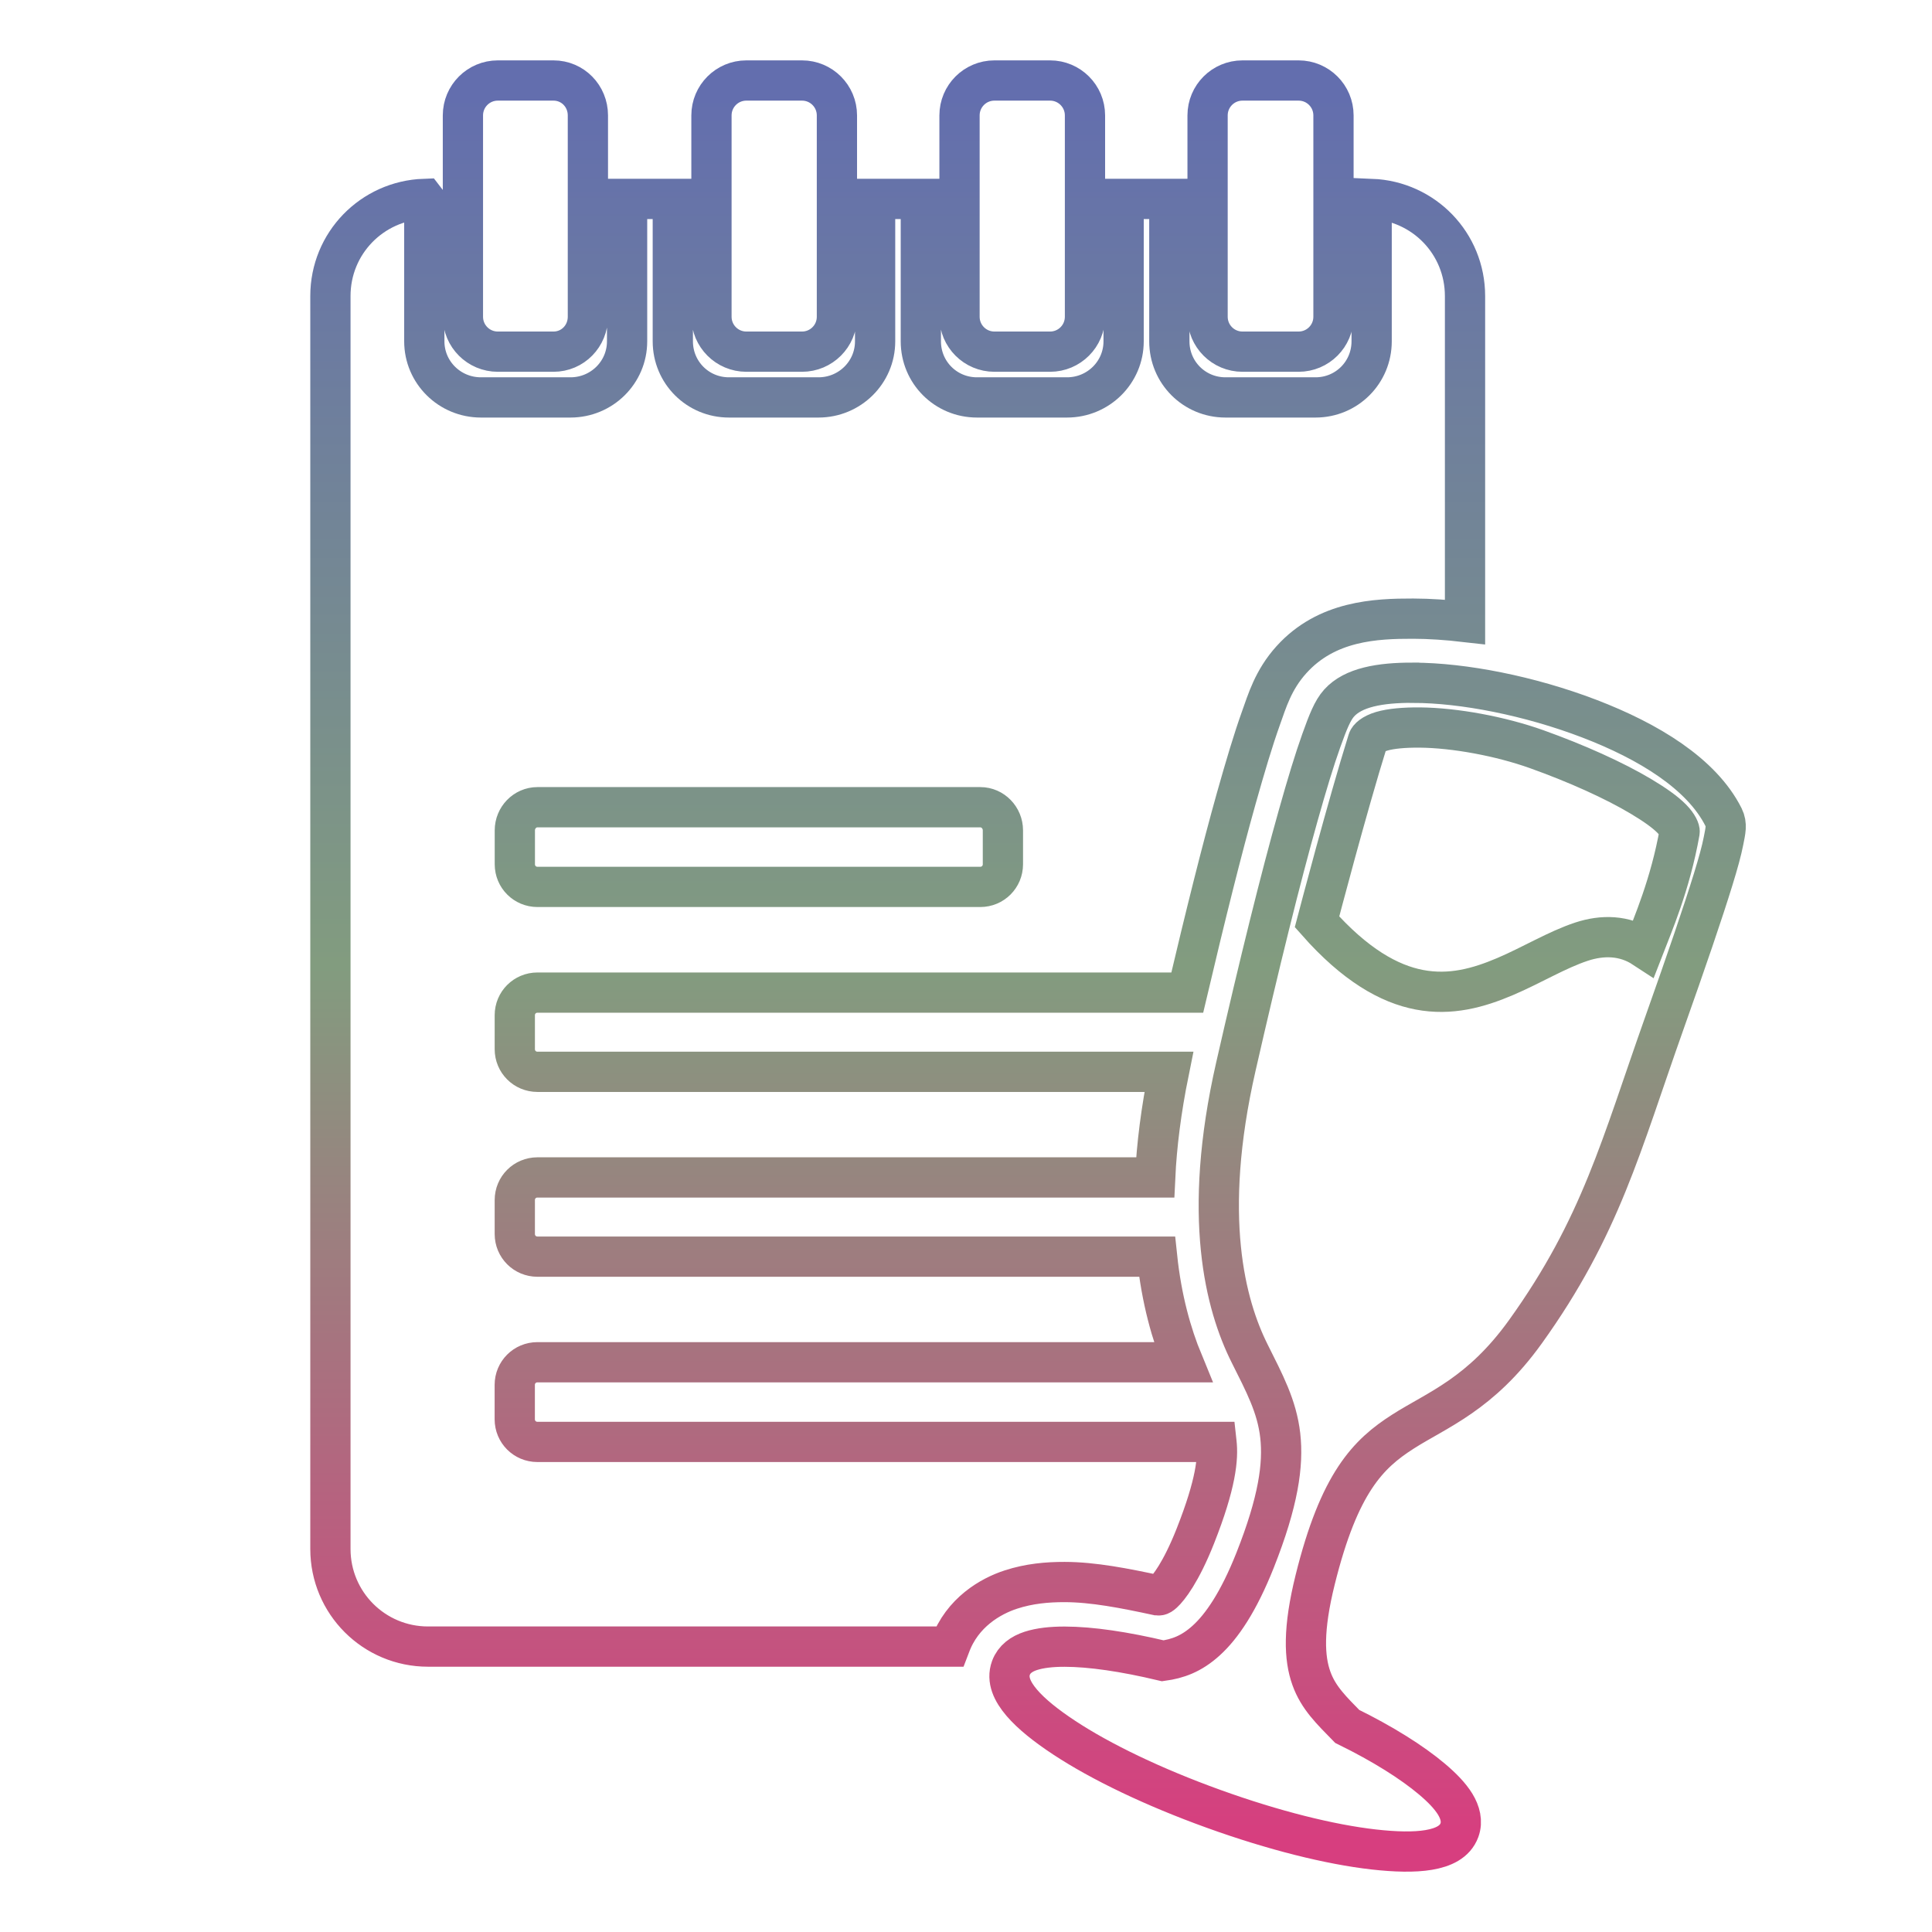 <svg xmlns="http://www.w3.org/2000/svg" xmlns:xlink="http://www.w3.org/1999/xlink" width="48" height="48">
  <defs id="acyl-settings">
    <linearGradient x1="0%" y1="0%" x2="0%" y2="100%" id="acyl-gradient">
      <stop offset="0%" style="stop-color:#636EAE;stop-opacity:1"/>
      <stop offset="50%" style="stop-color:#829C7F;stop-opacity:1"/>
      <stop offset="100%" style="stop-color:#D73E7F;stop-opacity:1"/>
    </linearGradient>
    <g id="acyl-filter">
  </g>
    <g id="acyl-drawing">
      <path d="m 12.368,2 c -0.479,0 -0.867,0.388 -0.867,0.867 l 0,5.003 c 0,0.479 0.388,0.867 0.867,0.867 l 1.383,0 c 0.479,0 0.855,-0.388 0.855,-0.867 l 0,-5.003 c 0,-0.479 -0.376,-0.867 -0.855,-0.867 l -1.383,0 z m 6.175,0 c -0.479,0 -0.867,0.388 -0.867,0.867 l 0,5.003 c 0,0.479 0.388,0.867 0.867,0.867 l 1.383,0 c 0.479,0 0.867,-0.388 0.867,-0.867 l 0,-5.003 c 0,-0.479 -0.388,-0.867 -0.867,-0.867 l -1.383,0 z m 6.163,0 c -0.479,0 -0.867,0.388 -0.867,0.867 l 0,5.003 c 0,0.479 0.388,0.867 0.867,0.867 l 1.383,0 c 0.479,0 0.867,-0.388 0.867,-0.867 l 0,-5.003 c 0,-0.479 -0.388,-0.867 -0.867,-0.867 l -1.383,0 z m 6.163,0 c -0.479,0 -0.867,0.388 -0.867,0.867 l 0,5.003 c 0,0.479 0.388,0.867 0.867,0.867 l 1.394,0 c 0.479,0 0.867,-0.388 0.867,-0.867 l 0,-5.003 c 0,-0.479 -0.388,-0.867 -0.867,-0.867 l -1.394,0 z M 10.541,4.941 C 9.241,4.988 8.209,6.043 8.209,7.354 l 0,31.13 c 0,1.341 1.084,2.425 2.425,2.425 l 12.958,0 c 0.003,-0.008 0.009,-0.015 0.012,-0.023 0.302,-0.829 1.01,-1.231 1.511,-1.394 0.454,-0.148 0.902,-0.188 1.336,-0.187 0.712,10e-4 1.491,0.155 2.296,0.328 0.036,-7.5e-4 0.059,0.027 0.152,-0.059 0.131,-0.119 0.44,-0.506 0.797,-1.406 0.52,-1.314 0.572,-1.943 0.527,-2.332 -4.23e-4,-0.004 4.52e-4,-0.008 0,-0.012 l -16.872,0 c -0.312,0 -0.562,-0.25 -0.562,-0.562 l 0,-0.855 c 0,-0.312 0.25,-0.562 0.562,-0.562 l 16.04,0 c -0.285,-0.691 -0.532,-1.557 -0.644,-2.624 l -15.395,0 c -0.312,0 -0.562,-0.25 -0.562,-0.562 l 0,-0.844 c 0,-0.312 0.25,-0.562 0.562,-0.562 l 15.348,0 c 0.037,-0.795 0.147,-1.672 0.34,-2.624 l -15.688,0 c -0.312,0 -0.562,-0.25 -0.562,-0.562 l 0,-0.844 c 0,-0.312 0.25,-0.562 0.562,-0.562 l 16.145,0 c 0.453,-1.923 0.862,-3.561 1.218,-4.827 0.223,-0.79 0.42,-1.452 0.609,-1.98 0.156,-0.435 0.306,-0.96 0.762,-1.465 0.875,-0.969 2.094,-1.021 3.023,-1.019 0.412,9.38e-4 0.844,0.031 1.289,0.082 l 0,-8.096 c 0,-1.308 -1.025,-2.361 -2.32,-2.414 l 0,3.538 c 0,0.774 -0.62,1.394 -1.394,1.394 l -2.238,0 c -0.774,0 -1.394,-0.62 -1.394,-1.394 l 0,-3.538 -1.136,0 0,3.538 c 0,0.774 -0.632,1.394 -1.406,1.394 l -2.238,0 c -0.774,0 -1.394,-0.62 -1.394,-1.394 l 0,-3.538 -1.136,0 0,3.538 c 0,0.774 -0.632,1.394 -1.406,1.394 l -2.226,0 c -0.774,0 -1.394,-0.62 -1.394,-1.394 l 0,-3.538 -1.136,0 0,3.538 c 0,0.774 -0.632,1.394 -1.406,1.394 l -2.226,0 c -0.774,0 -1.406,-0.62 -1.406,-1.394 l 0,-3.538 z M 35.11,16.962 c -0.832,-0.002 -1.491,0.118 -1.839,0.504 -0.164,0.181 -0.278,0.471 -0.445,0.937 -0.167,0.466 -0.357,1.091 -0.574,1.863 -0.435,1.543 -0.962,3.666 -1.547,6.233 -0.851,3.731 -0.257,5.929 0.34,7.124 0.37,0.741 0.678,1.311 0.762,2.039 0.083,0.728 -0.047,1.642 -0.621,3.093 -0.414,1.045 -0.831,1.652 -1.218,2.003 -0.374,0.34 -0.719,0.454 -1.078,0.504 -0.957,-0.228 -1.791,-0.35 -2.437,-0.351 -0.327,-7.5e-4 -0.616,0.031 -0.844,0.105 -0.228,0.074 -0.414,0.207 -0.492,0.422 -0.107,0.294 0.031,0.588 0.269,0.867 0.239,0.279 0.599,0.567 1.054,0.867 0.91,0.6 2.218,1.23 3.714,1.769 1.495,0.539 2.891,0.885 3.972,1.008 0.54,0.061 1.01,0.073 1.371,0.012 0.361,-0.061 0.655,-0.199 0.762,-0.492 0.078,-0.215 0.02,-0.439 -0.105,-0.644 -0.126,-0.205 -0.323,-0.409 -0.574,-0.621 -0.496,-0.419 -1.221,-0.876 -2.109,-1.312 -0.384,-0.394 -0.716,-0.707 -0.89,-1.195 -0.18,-0.501 -0.211,-1.221 0.094,-2.449 0.599,-2.416 1.319,-3.129 2.179,-3.679 0.86,-0.55 1.926,-0.924 3.046,-2.484 1.872,-2.608 2.375,-4.636 3.445,-7.651 0.568,-1.602 0.968,-2.773 1.218,-3.585 0.125,-0.406 0.211,-0.717 0.258,-0.961 0.047,-0.244 0.092,-0.403 0,-0.586 -0.541,-1.078 -1.862,-1.884 -3.339,-2.449 -1.477,-0.565 -3.124,-0.888 -4.37,-0.89 z m 0.164,1.113 c 0.869,0.008 2.002,0.216 2.906,0.539 0.986,0.353 1.921,0.773 2.589,1.172 0.334,0.199 0.598,0.385 0.762,0.551 0.164,0.166 0.205,0.294 0.199,0.328 -0.231,1.309 -0.674,2.324 -0.89,2.882 -0.484,-0.317 -1.03,-0.322 -1.547,-0.152 -0.61,0.201 -1.23,0.582 -1.898,0.867 -0.668,0.285 -1.36,0.475 -2.132,0.328 -0.75,-0.143 -1.595,-0.616 -2.542,-1.687 0.038,-0.144 0.754,-2.879 1.265,-4.511 0.016,-0.052 0.109,-0.154 0.34,-0.223 0.23,-0.068 0.566,-0.097 0.949,-0.094 z m -21.921,1.98 11.002,0 c 0.312,0 0.562,0.262 0.562,0.574 l 0,0.844 c 0,0.312 -0.25,0.562 -0.562,0.562 l -11.002,0 c -0.312,0 -0.562,-0.25 -0.562,-0.562 l 0,-0.844 c 0,-0.312 0.25,-0.574 0.562,-0.574 z" id="path-main"/>
    </g>
  </defs>
  <g id="acyl-visual">
    <use id="visible1" transform="translate(24,24) scale(1.00) translate(-24,-24)" style="fill:rgb(0,0,0);fill-opacity:0.00;stroke:url(#acyl-gradient);stroke-width:1.00" xlink:href="#acyl-drawing"/>
  </g>
</svg>
